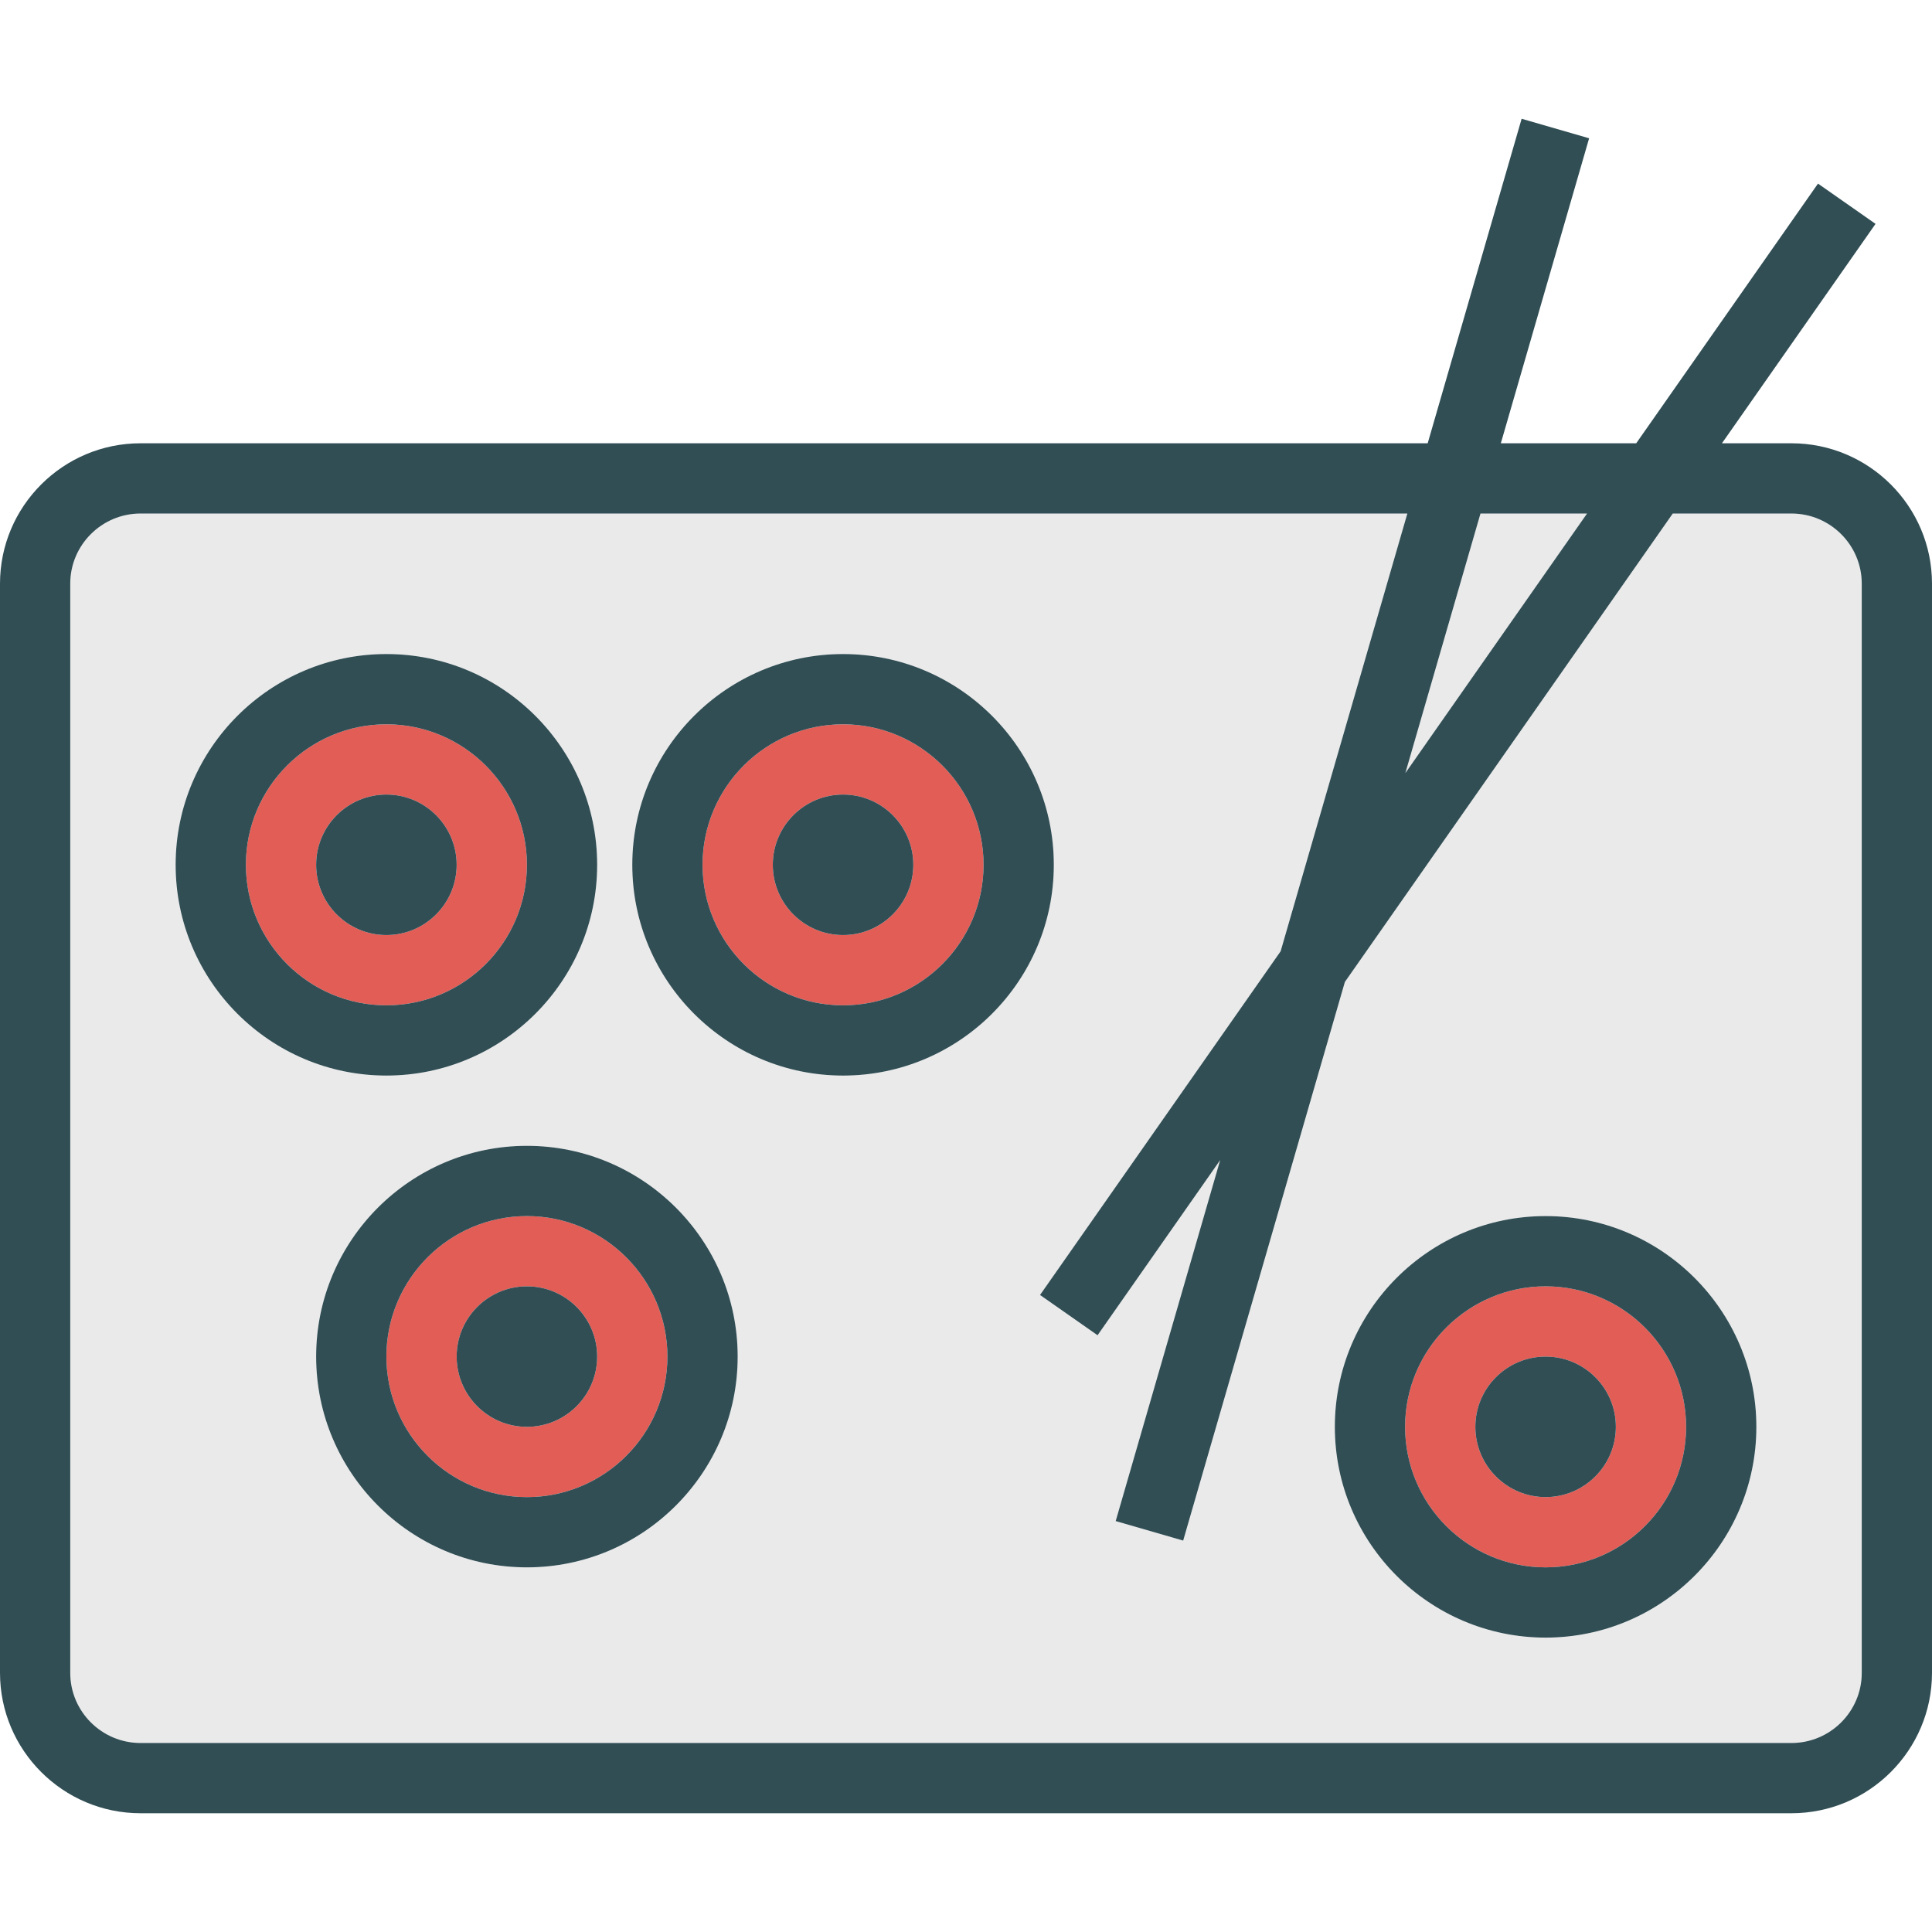 <?xml version="1.0" encoding="iso-8859-1"?>
<!-- Generator: Adobe Illustrator 19.0.0, SVG Export Plug-In . SVG Version: 6.00 Build 0)  -->
<svg version="1.1" id="Layer_1" xmlns="http://www.w3.org/2000/svg" xmlns:xlink="http://www.w3.org/1999/xlink" x="0px" y="0px"
	 viewBox="0 0 512 512" style="enable-background:new 0 0 512 512;" xml:space="preserve">
<path style="fill:#E25D56;" d="M223.418,191.947c-20.532,0-37.236,16.7-37.236,37.236s16.704,37.236,37.236,37.236
	s37.236-16.7,37.236-37.236S243.95,191.947,223.418,191.947z M223.418,247.801c-10.268,0-18.618-8.354-18.618-18.618
	c0-10.264,8.35-18.618,18.618-18.618c10.268,0,18.618,8.354,18.618,18.618S233.686,247.801,223.418,247.801z"/>
<polygon style="fill:#EAEAEA;" points="420.581,136.092 392.345,136.092 372.434,204.874 "/>
<g>
	<path style="fill:#E25D56;" d="M139.636,322.274c-20.532,0-37.236,16.7-37.236,37.236c0,20.536,16.704,37.236,37.236,37.236
		s37.236-16.7,37.236-37.236C176.873,338.974,160.168,322.274,139.636,322.274z M139.636,378.128
		c-10.268,0-18.618-8.354-18.618-18.618s8.35-18.618,18.618-18.618c10.268,0,18.618,8.354,18.618,18.618
		C158.255,369.774,149.905,378.128,139.636,378.128z"/>
	<path style="fill:#E25D56;" d="M409.6,340.892c-20.532,0-37.236,16.7-37.236,37.236s16.704,37.236,37.236,37.236
		s37.236-16.7,37.236-37.236S430.132,340.892,409.6,340.892z M409.6,396.747c-10.268,0-18.618-8.354-18.618-18.618
		s8.35-18.618,18.618-18.618s18.618,8.354,18.618,18.618S419.868,396.747,409.6,396.747z"/>
</g>
<path style="fill:#EAEAEA;" d="M474.75,136.092h-31.448l-86.89,124.129l-42.858,148.053l-17.886-5.173l27.692-95.663l-32.492,46.418
	l-15.25-10.673l63.764-91.092l33.579-115.999H37.25c-10.273,0-18.632,8.336-18.632,18.582v288.654
	c0,10.245,8.359,18.582,18.632,18.582h437.5c10.273,0,18.632-8.336,18.632-18.582V154.674
	C493.382,144.429,485.023,136.092,474.75,136.092z M46.545,229.183c0-30.8,25.054-55.855,55.855-55.855s55.855,25.054,55.855,55.855
	S133.2,285.037,102.4,285.037S46.545,259.983,46.545,229.183z M139.636,415.365c-30.8,0-55.855-25.054-55.855-55.855
	s25.054-55.855,55.855-55.855s55.855,25.054,55.855,55.855S170.436,415.365,139.636,415.365z M223.418,285.037
	c-30.8,0-55.855-25.055-55.855-55.855s25.054-55.855,55.855-55.855s55.855,25.054,55.855,55.855S254.218,285.037,223.418,285.037z
	 M409.6,433.983c-30.8,0-55.855-25.054-55.855-55.855s25.054-55.855,55.855-55.855s55.855,25.054,55.855,55.855
	S440.4,433.983,409.6,433.983z"/>
<path style="fill:#E25D56;" d="M139.636,229.183c0-20.536-16.704-37.236-37.236-37.236s-37.236,16.7-37.236,37.236
	s16.704,37.236,37.236,37.236S139.636,249.719,139.636,229.183z M83.782,229.183c0-10.264,8.35-18.618,18.618-18.618
	s18.618,8.354,18.618,18.618c0,10.264-8.35,18.618-18.618,18.618S83.782,239.447,83.782,229.183z"/>
<g>
	<path style="fill:#314E55;" d="M474.75,117.474h-18.415l40.702-58.146l-15.25-10.673l-48.173,68.818h-35.88l23.398-80.827
		l-17.886-5.173l-24.895,86H37.25c-20.541,0-37.25,16.691-37.25,37.2v288.654c0,20.509,16.709,37.2,37.25,37.2h437.5
		c20.541,0,37.25-16.691,37.25-37.2V154.674C512,134.165,495.291,117.474,474.75,117.474z M420.581,136.092l-48.147,68.782
		l19.911-68.782H420.581z M493.382,443.329c0,10.245-8.359,18.582-18.632,18.582H37.25c-10.273,0-18.632-8.336-18.632-18.582
		V154.674c0-10.245,8.359-18.582,18.632-18.582h335.711l-33.579,115.999l-63.764,91.092l15.25,10.673l32.492-46.418l-27.692,95.663
		l17.886,5.173l42.858-148.053l86.89-124.128h31.448c10.273,0,18.632,8.336,18.632,18.582V443.329L493.382,443.329z"/>
	<path style="fill:#314E55;" d="M158.255,229.183c0-30.8-25.055-55.855-55.855-55.855s-55.855,25.054-55.855,55.855
		S71.6,285.037,102.4,285.037S158.255,259.983,158.255,229.183z M65.164,229.183c0-20.536,16.704-37.236,37.236-37.236
		s37.236,16.7,37.236,37.236s-16.704,37.236-37.236,37.236S65.164,249.719,65.164,229.183z"/>
	<path style="fill:#314E55;" d="M121.018,229.183c0-10.264-8.35-18.618-18.618-18.618s-18.618,8.354-18.618,18.618
		c0,10.264,8.35,18.618,18.618,18.618S121.018,239.447,121.018,229.183z"/>
	<path style="fill:#314E55;" d="M223.418,173.328c-30.8,0-55.855,25.054-55.855,55.855s25.054,55.855,55.855,55.855
		s55.855-25.054,55.855-55.855S254.218,173.328,223.418,173.328z M223.418,266.419c-20.532,0-37.236-16.7-37.236-37.236
		s16.704-37.236,37.236-37.236s37.236,16.7,37.236,37.236S243.95,266.419,223.418,266.419z"/>
	<path style="fill:#314E55;" d="M223.418,210.565c-10.268,0-18.618,8.354-18.618,18.618s8.35,18.618,18.618,18.618
		c10.268,0,18.618-8.354,18.618-18.618S233.686,210.565,223.418,210.565z"/>
	<path style="fill:#314E55;" d="M139.636,340.892c-10.268,0-18.618,8.354-18.618,18.618s8.35,18.618,18.618,18.618
		c10.268,0,18.618-8.354,18.618-18.618C158.255,349.246,149.905,340.892,139.636,340.892z"/>
	<path style="fill:#314E55;" d="M139.636,303.656c-30.8,0-55.855,25.055-55.855,55.855s25.054,55.855,55.855,55.855
		s55.855-25.054,55.855-55.855S170.436,303.656,139.636,303.656z M139.636,396.747c-20.532,0-37.236-16.7-37.236-37.236
		c0-20.536,16.704-37.236,37.236-37.236s37.236,16.7,37.236,37.236C176.873,380.047,160.168,396.747,139.636,396.747z"/>
	<path style="fill:#314E55;" d="M409.6,359.51c-10.268,0-18.618,8.354-18.618,18.618s8.35,18.618,18.618,18.618
		s18.618-8.354,18.618-18.618S419.868,359.51,409.6,359.51z"/>
	<path style="fill:#314E55;" d="M409.6,322.274c-30.8,0-55.855,25.054-55.855,55.855s25.054,55.855,55.855,55.855
		s55.855-25.054,55.855-55.855S440.4,322.274,409.6,322.274z M409.6,415.365c-20.532,0-37.236-16.7-37.236-37.236
		s16.704-37.236,37.236-37.236s37.236,16.7,37.236,37.236S430.132,415.365,409.6,415.365z"/>
</g>
<g>
</g>
<g>
</g>
<g>
</g>
<g>
</g>
<g>
</g>
<g>
</g>
<g>
</g>
<g>
</g>
<g>
</g>
<g>
</g>
<g>
</g>
<g>
</g>
<g>
</g>
<g>
</g>
<g>
</g>
</svg>
